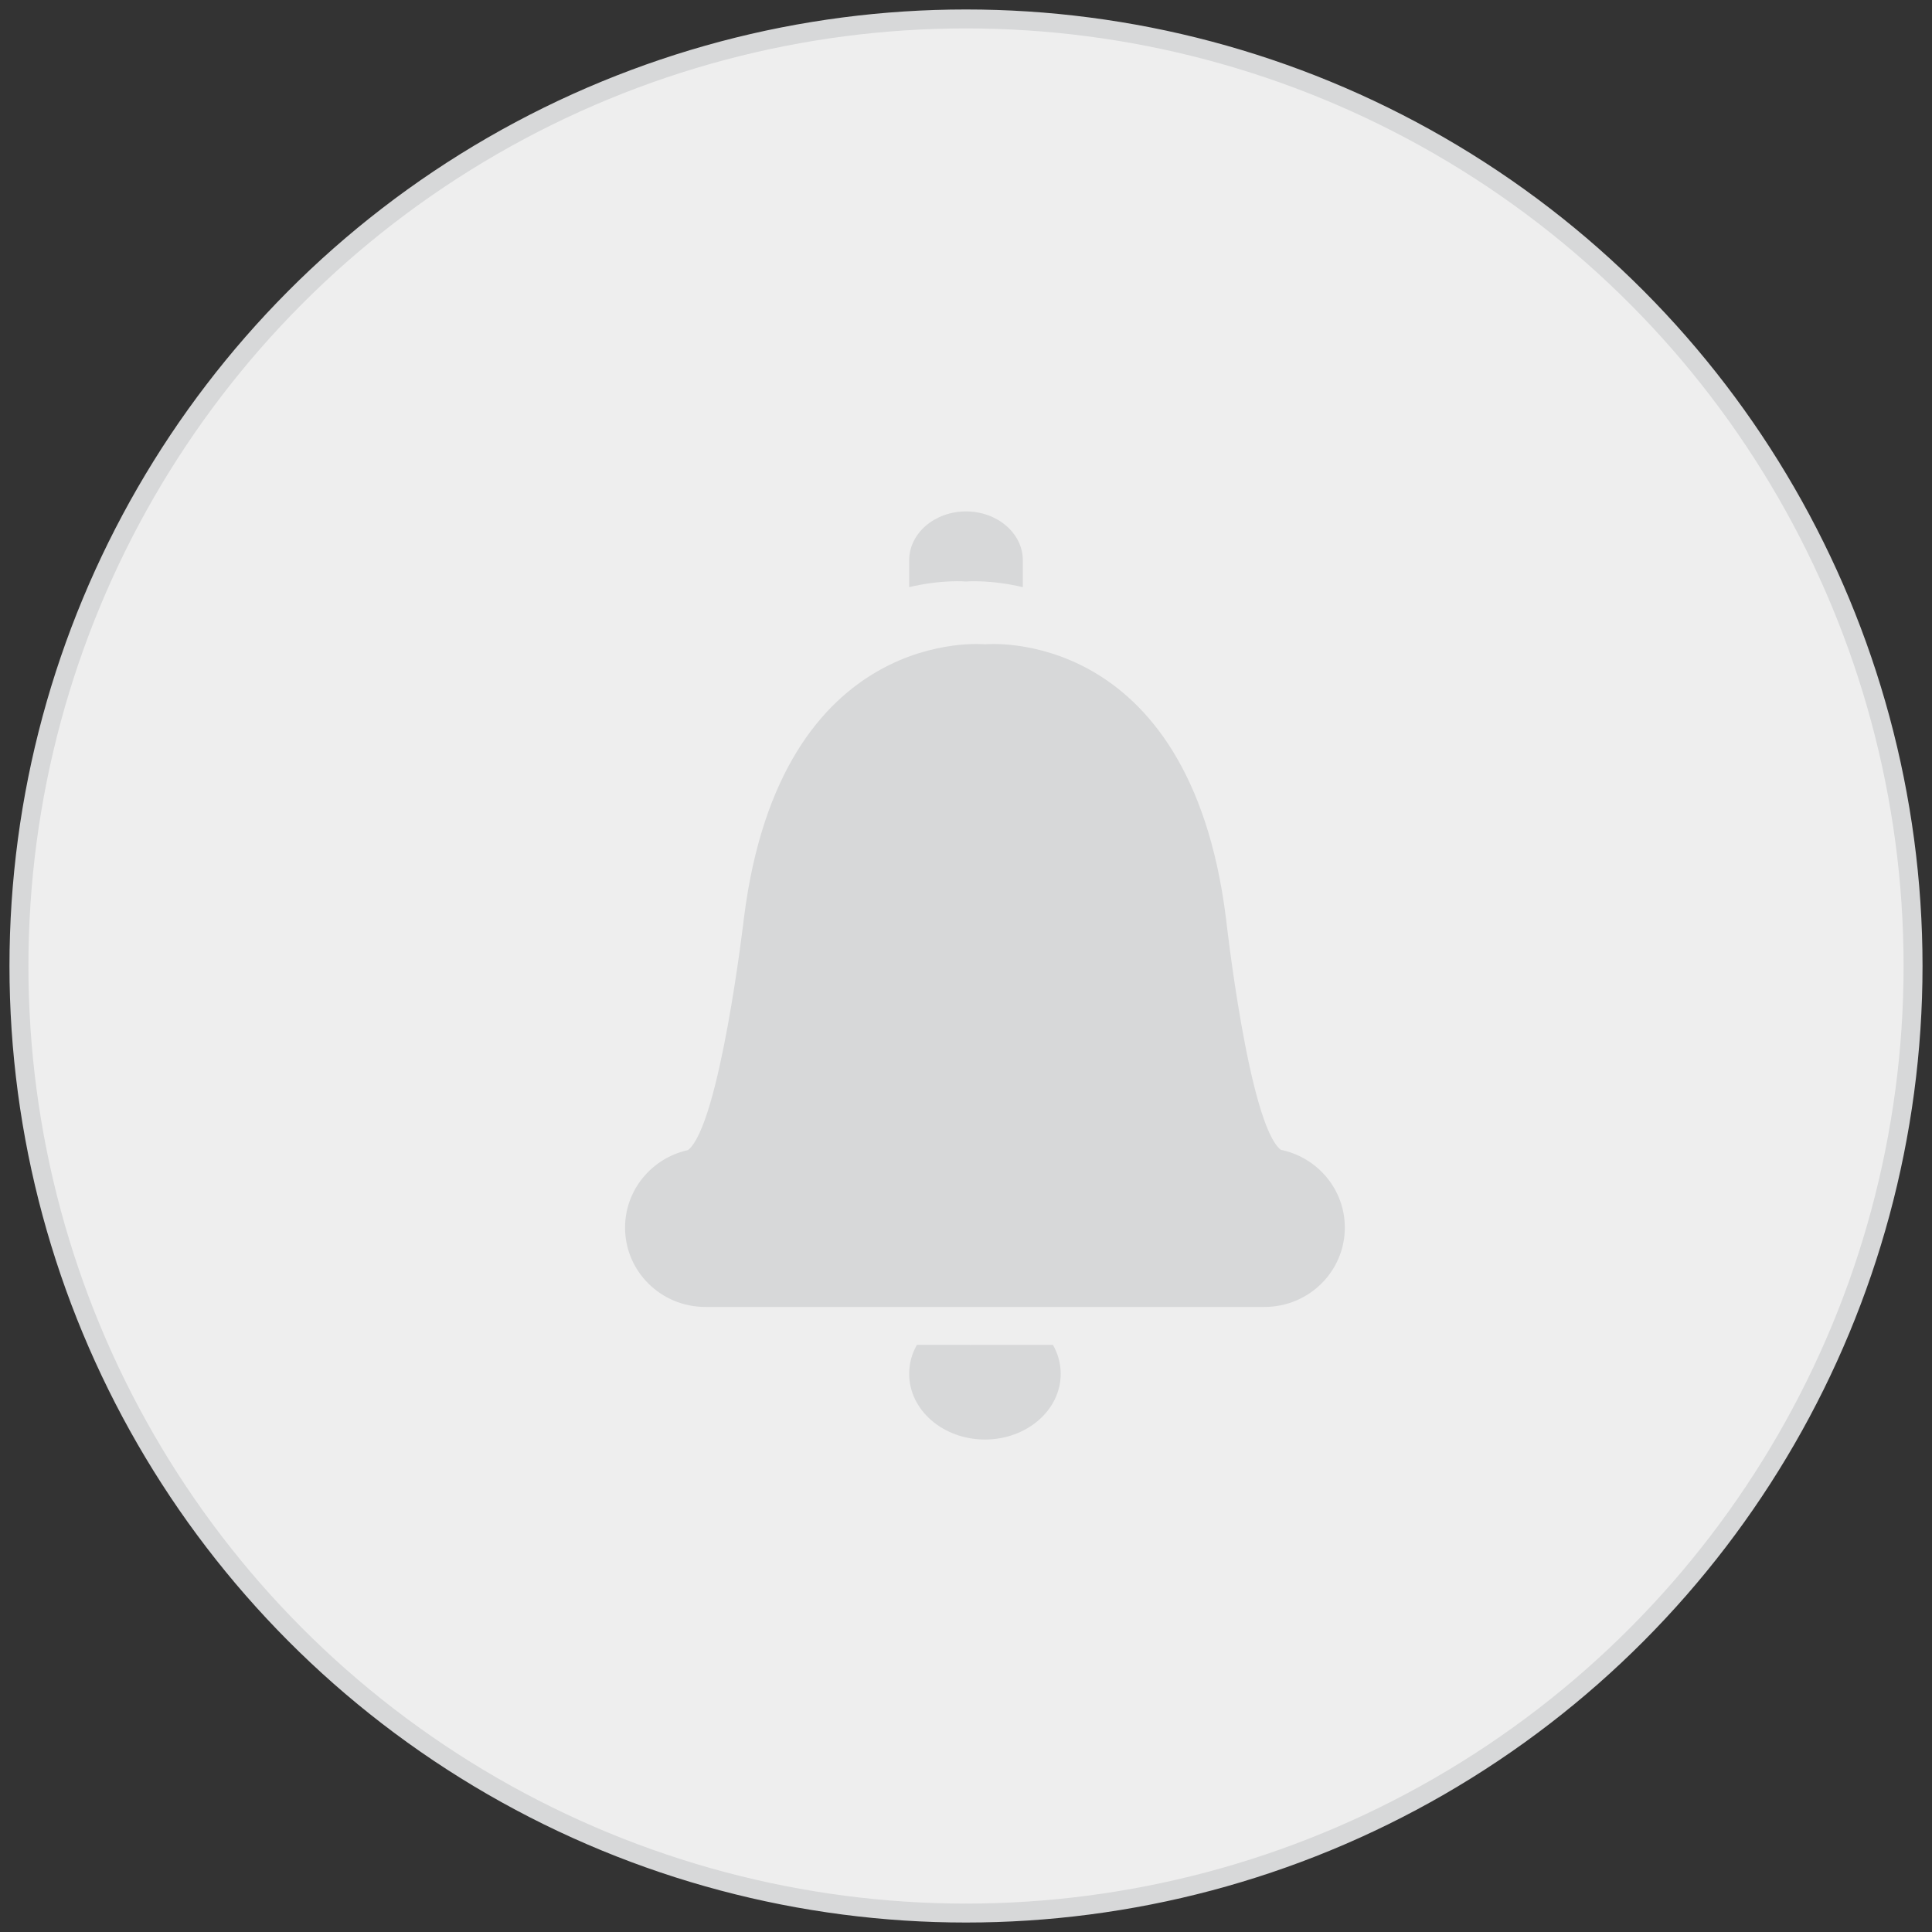 <?xml version="1.0" encoding="UTF-8"?>
<svg width="102px" height="102px" viewBox="0 0 102 102" version="1.1" xmlns="http://www.w3.org/2000/svg" xmlns:xlink="http://www.w3.org/1999/xlink">
    <rect x="0" y="0" width="102" height="102" fill="#333333" stroke="none"/>
    <!-- Generator: Sketch 51.3 (57544) - http://www.bohemiancoding.com/sketch -->
    <title>icon-light-disabled-notifications</title>
    <desc>Created with Sketch.</desc>
    <defs></defs>
    <g id="Page-1" stroke="none" stroke-width="1" fill="none" fill-rule="evenodd">
        <g id="Icons---Light" transform="translate(-236, -110)">
            <g id="icon-light-disabled-notifications" transform="translate(237, 111)">
                <circle id="Oval-Copy-17" stroke="#D7D8D9" fill="#EEEEEE" cx="50" cy="50" r="50"></circle>
                <g id="Group-9" transform="translate(32, 26)" fill="#D7D8D9">
                    <path d="M34.621,33.705 C32.93,32.385 31.724,21.468 31.724,21.468 C29.778,5.932 19.001,7.016 19.001,7.016 C19.001,7.016 8.225,5.932 6.276,21.468 C6.276,21.468 5.007,32.402 3.321,33.72 C1.424,34.135 0,35.809 0,37.813 C0,40.127 1.897,42 4.236,42 L33.764,42 C36.1,42 38,40.125 38,37.813 C38.002,35.789 36.549,34.098 34.62,33.705 L34.621,33.705 Z" id="Fill-1"></path>
                    <path d="M18,3.7 C18,3.7 19.265,3.588 21,4 L21,2.582 C21,1.157 19.656,0 18,0 C16.344,0 15,1.157 15,2.582 L15,3.998 C16.732,3.588 18,3.698 18,3.7 L18,3.7 Z" id="Fill-2"></path>
                    <path d="M15.409,44 C15.144,44.461 15,44.982 15,45.534 C15,47.448 16.792,49 19,49 C21.208,49 23,47.448 23,45.534 C23,44.982 22.853,44.465 22.591,44.004 L15.409,44 Z" id="Fill-3"></path>
                </g>
            </g>
        </g>
    </g>
</svg>